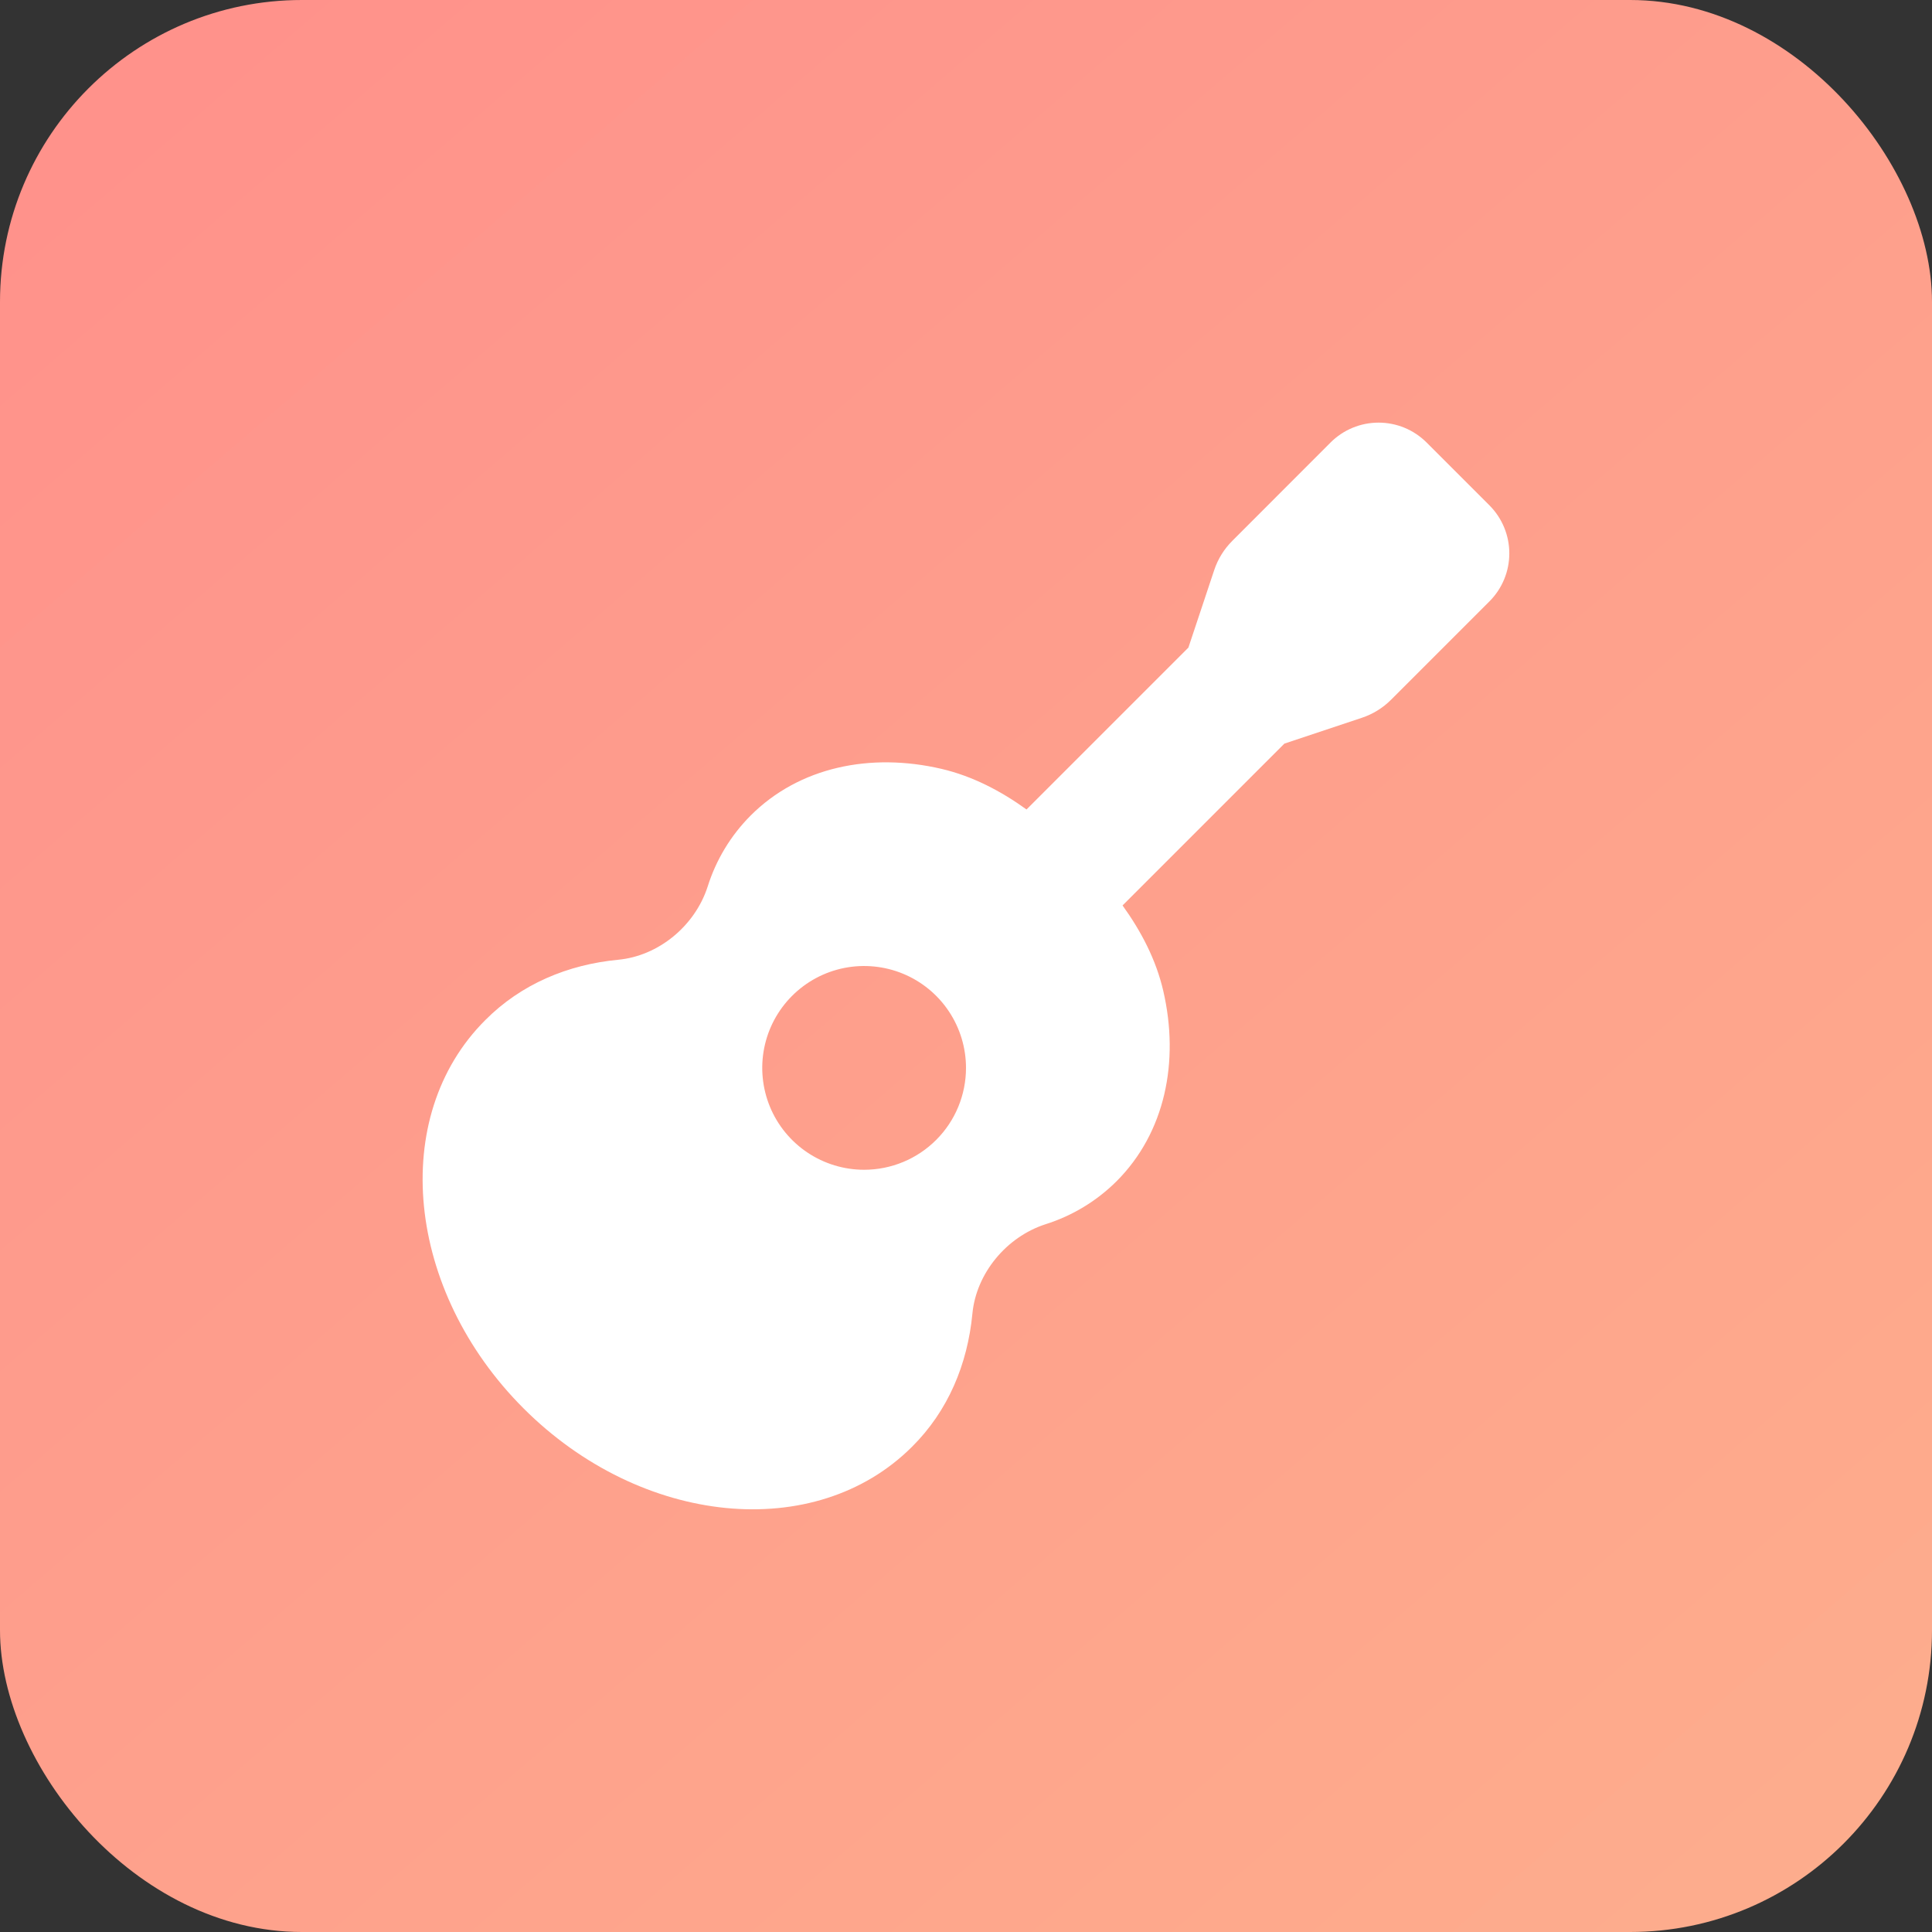 <svg width="64" height="64" viewBox="0 0 64 64" fill="none" xmlns="http://www.w3.org/2000/svg">
<rect x="0" y="0" width="64" height="64" fill="#333333" stroke="none"/>
<rect width="64" height="64" rx="10" fill="url(#paint0_linear)"/>
<g clip-path="url(#clip0)">
<path d="M49.341 16.742L47.258 14.659C47.049 14.45 46.801 14.284 46.528 14.171C46.255 14.058 45.962 14 45.667 14C45.371 14 45.079 14.058 44.806 14.171C44.533 14.284 44.285 14.45 44.076 14.659L40.822 17.916C40.549 18.189 40.343 18.52 40.222 18.886L39.367 21.453L34.005 26.815C33.15 26.199 32.212 25.709 31.185 25.469C28.833 24.922 26.474 25.407 24.866 27.016C24.209 27.675 23.721 28.482 23.442 29.37C23.021 30.675 21.811 31.668 20.479 31.793C18.812 31.952 17.263 32.598 16.076 33.792C12.867 36.992 13.445 42.758 17.346 46.657C21.247 50.556 27.008 51.125 30.211 47.927C31.407 46.74 32.051 45.192 32.212 43.518C32.336 42.193 33.329 40.977 34.633 40.555C35.52 40.276 36.327 39.787 36.987 39.131C38.595 37.522 39.078 35.168 38.534 32.821C38.295 31.791 37.804 30.852 37.186 29.994L42.547 24.633L45.112 23.778C45.478 23.657 45.81 23.451 46.082 23.179L49.339 19.922C49.761 19.5 49.998 18.929 49.998 18.332C49.998 17.736 49.762 17.164 49.341 16.742ZM28.625 38.75C27.958 38.75 27.305 38.552 26.75 38.181C26.195 37.81 25.762 37.283 25.507 36.667C25.252 36.05 25.185 35.371 25.315 34.717C25.445 34.062 25.767 33.461 26.239 32.989C26.711 32.517 27.312 32.195 27.967 32.065C28.621 31.935 29.3 32.002 29.917 32.257C30.533 32.512 31.061 32.945 31.431 33.5C31.802 34.055 32 34.708 32 35.375C32 36.27 31.645 37.129 31.012 37.761C30.379 38.395 29.52 38.75 28.625 38.75Z" fill="white"/>
</g>
<defs>
<linearGradient id="paint0_linear" x1="-10.5" y1="-11.5" x2="72.5" y2="85" gradientUnits="userSpaceOnUse">
<stop stop-color="#FF8B8B"/>
<stop offset="1" stop-color="#FDB58D"/>
</linearGradient>
<clipPath id="clip0">
<rect width="36" height="36" fill="white" transform="translate(14 14)"/>
</clipPath>
</defs>
</svg>
